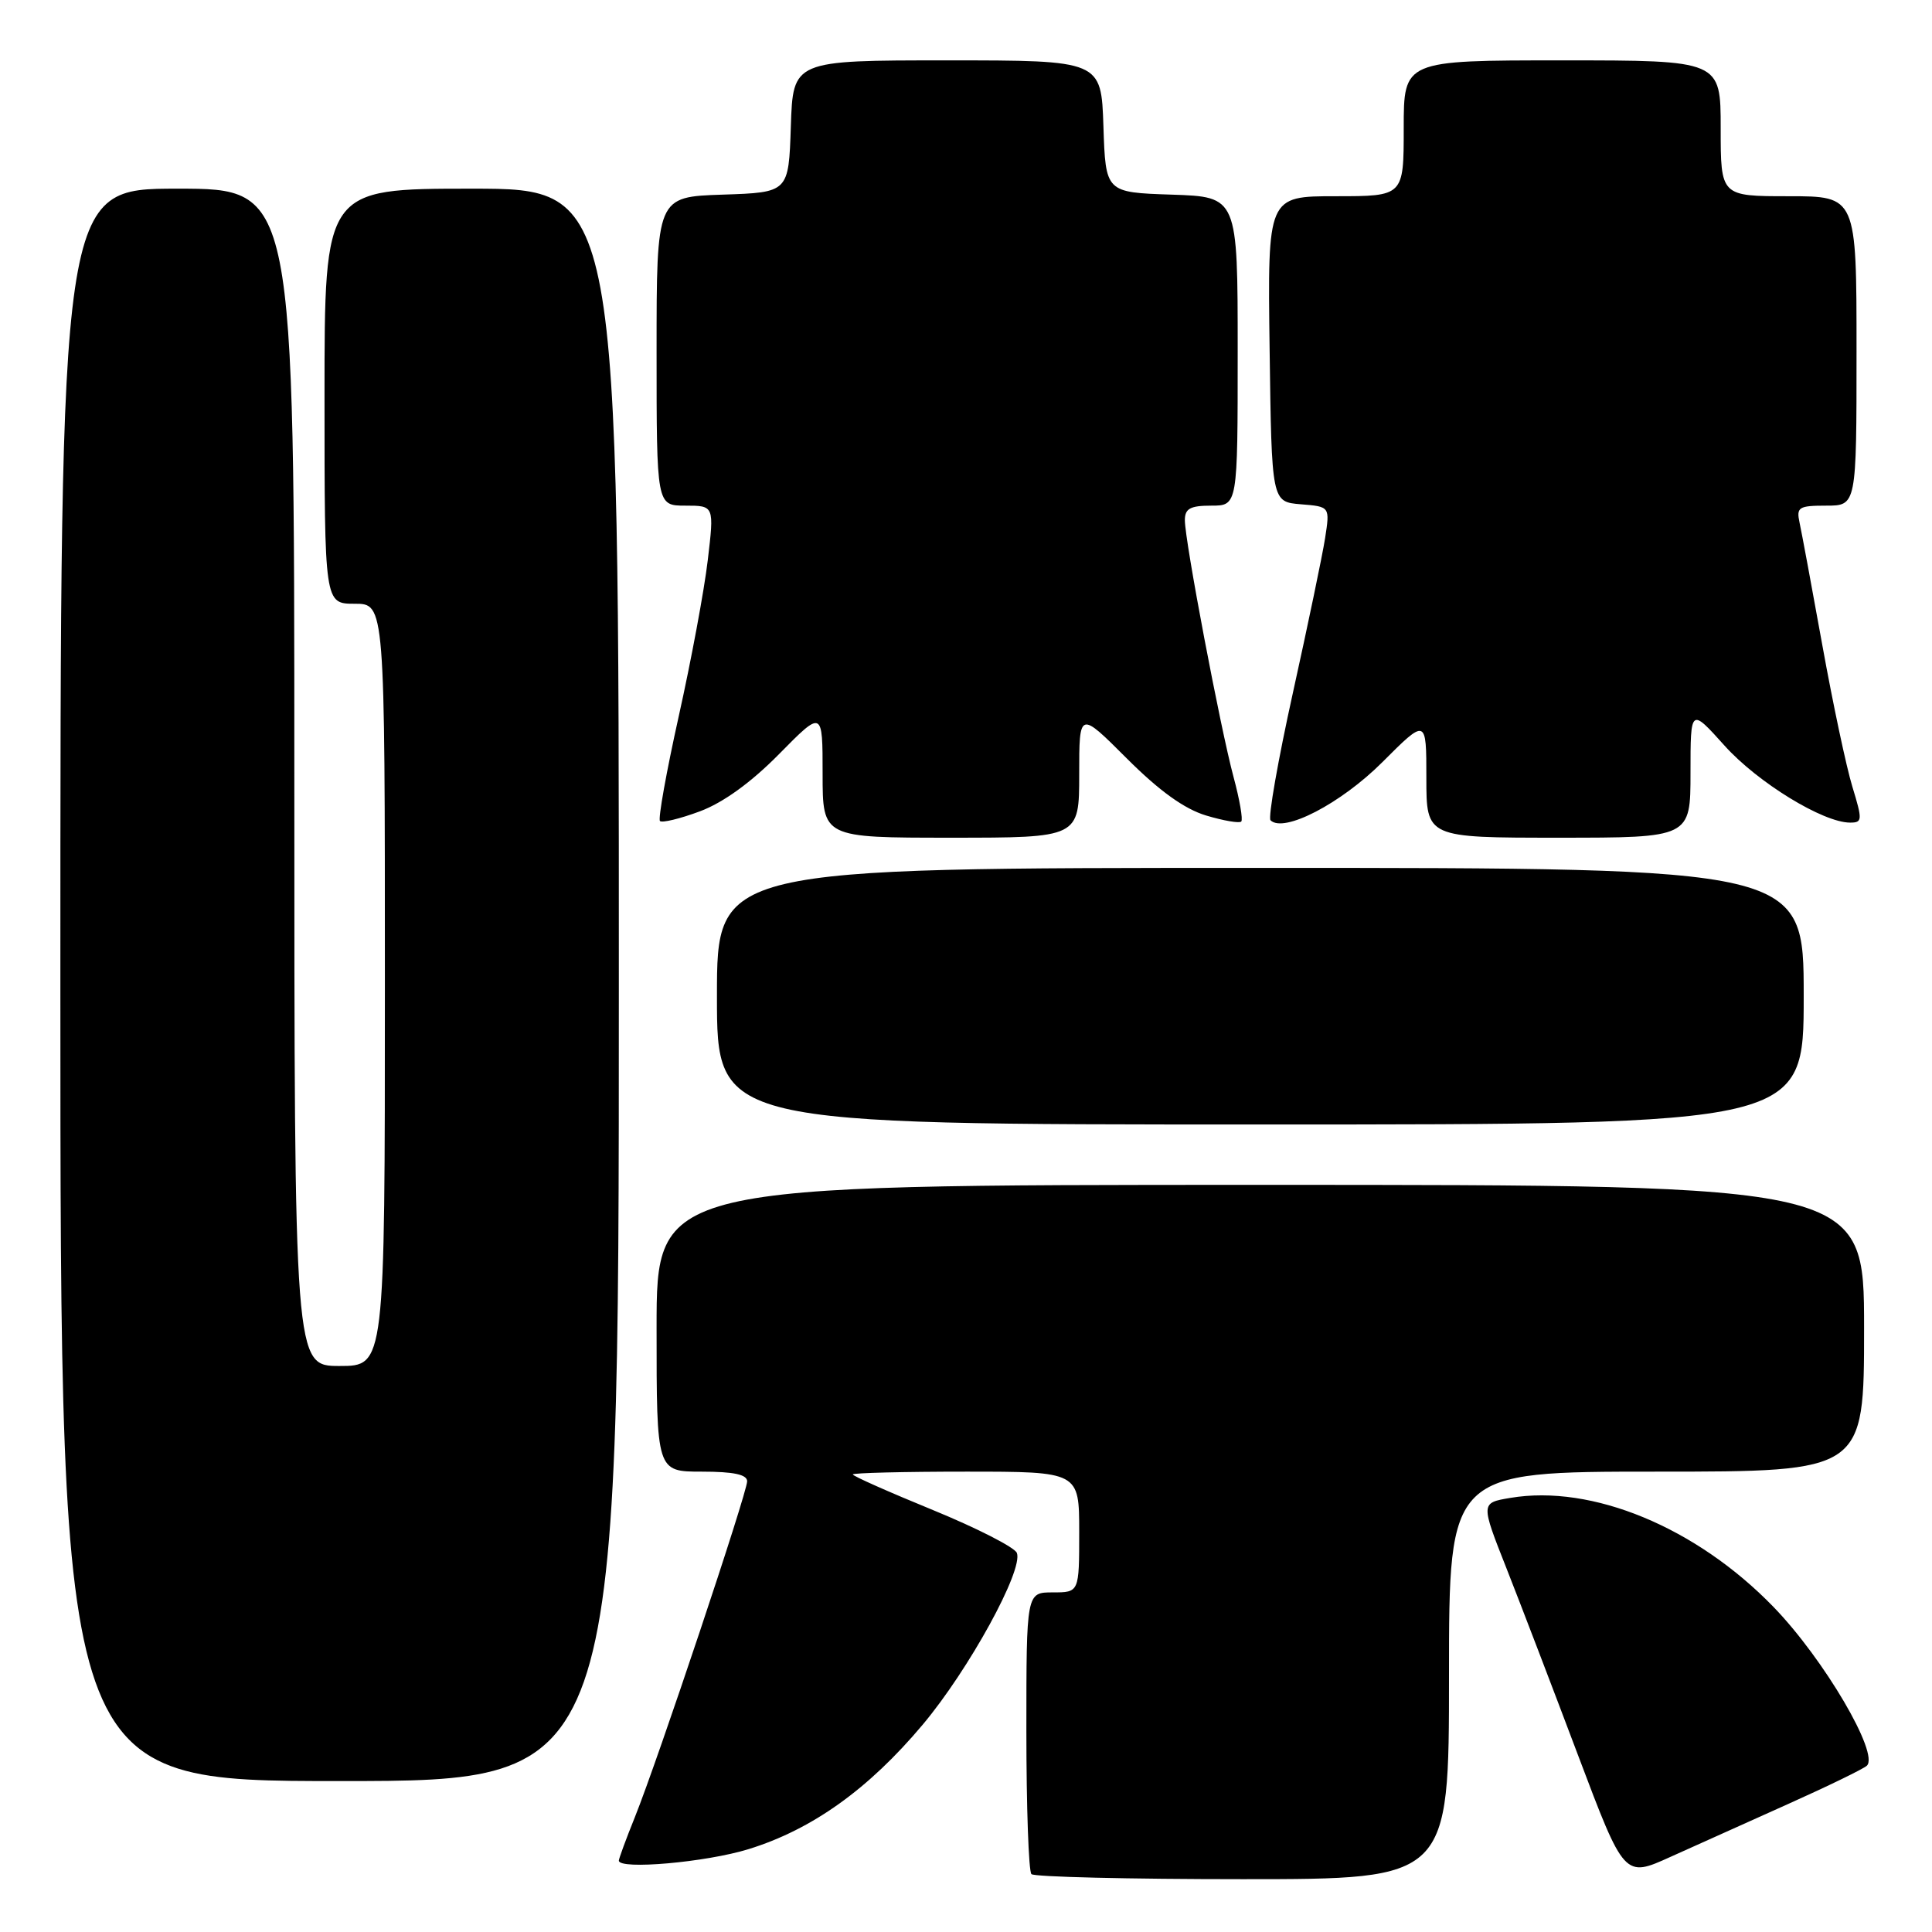 <?xml version="1.0" encoding="UTF-8" standalone="no"?>
<!DOCTYPE svg PUBLIC "-//W3C//DTD SVG 1.1//EN" "http://www.w3.org/Graphics/SVG/1.1/DTD/svg11.dtd" >
<svg xmlns="http://www.w3.org/2000/svg" xmlns:xlink="http://www.w3.org/1999/xlink" version="1.1" viewBox="0 0 256 256">
 <g >
 <path fill="currentColor"
d=" M 192.00 222.00 C 192.00 195.00 192.00 195.00 219.50 195.00 C 247.00 195.00 247.00 195.00 247.00 176.00 C 247.00 157.00 247.00 157.00 167.00 157.00 C 87.00 157.00 87.00 157.00 87.00 176.00 C 87.00 195.00 87.00 195.00 93.00 195.00 C 97.21 195.00 99.00 195.38 99.00 196.28 C 99.00 197.80 87.17 233.20 84.12 240.79 C 82.95 243.69 82.00 246.28 82.00 246.54 C 82.00 247.78 93.54 246.77 99.19 245.02 C 107.60 242.42 115.08 237.08 122.26 228.53 C 128.38 221.24 135.62 208.05 134.74 205.77 C 134.46 205.04 129.45 202.48 123.62 200.09 C 117.78 197.70 113.00 195.58 113.00 195.37 C 113.00 195.17 119.75 195.00 128.00 195.00 C 143.00 195.00 143.00 195.00 143.00 203.00 C 143.00 211.00 143.00 211.00 139.50 211.00 C 136.00 211.00 136.00 211.00 136.00 229.33 C 136.00 239.42 136.30 247.97 136.67 248.33 C 137.03 248.70 149.63 249.00 164.67 249.00 C 192.00 249.00 192.00 249.00 192.00 222.00 Z  M 237.00 239.01 C 242.22 236.67 246.89 234.40 247.36 233.97 C 249.07 232.41 241.67 219.81 235.00 212.93 C 224.78 202.38 210.95 196.65 200.12 198.48 C 196.19 199.14 196.19 199.14 199.62 207.82 C 201.50 212.59 205.78 223.77 209.13 232.66 C 215.23 248.82 215.23 248.82 221.36 246.04 C 224.74 244.51 231.78 241.35 237.00 239.01 Z  M 82.00 130.50 C 82.00 25.00 82.00 25.00 62.50 25.00 C 43.00 25.00 43.00 25.00 43.00 52.50 C 43.00 80.00 43.00 80.00 47.00 80.00 C 51.00 80.00 51.00 80.00 51.00 130.50 C 51.00 181.00 51.00 181.00 45.00 181.00 C 39.00 181.00 39.00 181.00 39.00 103.00 C 39.00 25.00 39.00 25.00 23.50 25.00 C 8.00 25.00 8.00 25.00 8.00 130.50 C 8.00 236.00 8.00 236.00 45.00 236.00 C 82.00 236.00 82.00 236.00 82.00 130.50 Z  M 239.00 132.00 C 239.00 115.00 239.00 115.00 167.00 115.00 C 95.00 115.00 95.00 115.00 95.00 132.00 C 95.00 149.00 95.00 149.00 167.00 149.00 C 239.00 149.00 239.00 149.00 239.00 132.00 Z  M 143.00 102.59 C 143.00 94.19 143.00 94.19 149.31 100.50 C 153.62 104.81 156.95 107.20 159.82 108.06 C 162.12 108.75 164.22 109.11 164.47 108.86 C 164.72 108.61 164.26 105.95 163.45 102.95 C 161.70 96.45 157.00 71.68 157.00 68.93 C 157.00 67.39 157.71 67.00 160.50 67.00 C 164.00 67.00 164.00 67.00 164.00 46.54 C 164.00 26.08 164.00 26.08 155.25 25.79 C 146.50 25.50 146.50 25.50 146.21 16.75 C 145.92 8.00 145.92 8.00 125.50 8.00 C 105.08 8.00 105.08 8.00 104.79 16.75 C 104.50 25.50 104.50 25.50 95.75 25.79 C 87.00 26.08 87.00 26.08 87.00 46.54 C 87.00 67.00 87.00 67.00 90.82 67.00 C 94.64 67.00 94.64 67.00 93.78 74.25 C 93.31 78.24 91.58 87.53 89.94 94.89 C 88.30 102.26 87.18 108.51 87.45 108.79 C 87.73 109.06 90.10 108.49 92.73 107.51 C 95.82 106.36 99.53 103.68 103.25 99.90 C 109.00 94.07 109.00 94.07 109.00 102.54 C 109.00 111.00 109.00 111.00 126.00 111.00 C 143.00 111.00 143.00 111.00 143.00 102.59 Z  M 224.00 102.39 C 224.00 93.78 224.00 93.78 228.52 98.81 C 232.91 103.69 241.57 109.00 245.15 109.00 C 246.78 109.00 246.80 108.67 245.45 104.25 C 244.65 101.64 242.86 93.20 241.47 85.50 C 240.08 77.80 238.72 70.49 238.45 69.25 C 238.01 67.21 238.33 67.00 241.98 67.00 C 246.00 67.00 246.00 67.00 246.00 46.50 C 246.00 26.00 246.00 26.00 237.00 26.00 C 228.00 26.00 228.00 26.00 228.00 17.00 C 228.00 8.00 228.00 8.00 207.00 8.00 C 186.00 8.00 186.00 8.00 186.00 17.00 C 186.00 26.00 186.00 26.00 176.98 26.00 C 167.96 26.00 167.96 26.00 168.23 46.25 C 168.50 66.50 168.50 66.50 172.37 66.82 C 176.23 67.13 176.23 67.13 175.58 71.32 C 175.22 73.62 173.30 82.82 171.32 91.78 C 169.34 100.73 168.01 108.34 168.35 108.69 C 170.09 110.42 177.68 106.48 183.17 100.99 C 189.00 95.16 189.00 95.16 189.00 103.08 C 189.00 111.00 189.00 111.00 206.50 111.00 C 224.00 111.00 224.00 111.00 224.00 102.39 Z "/>
</g>
</svg>